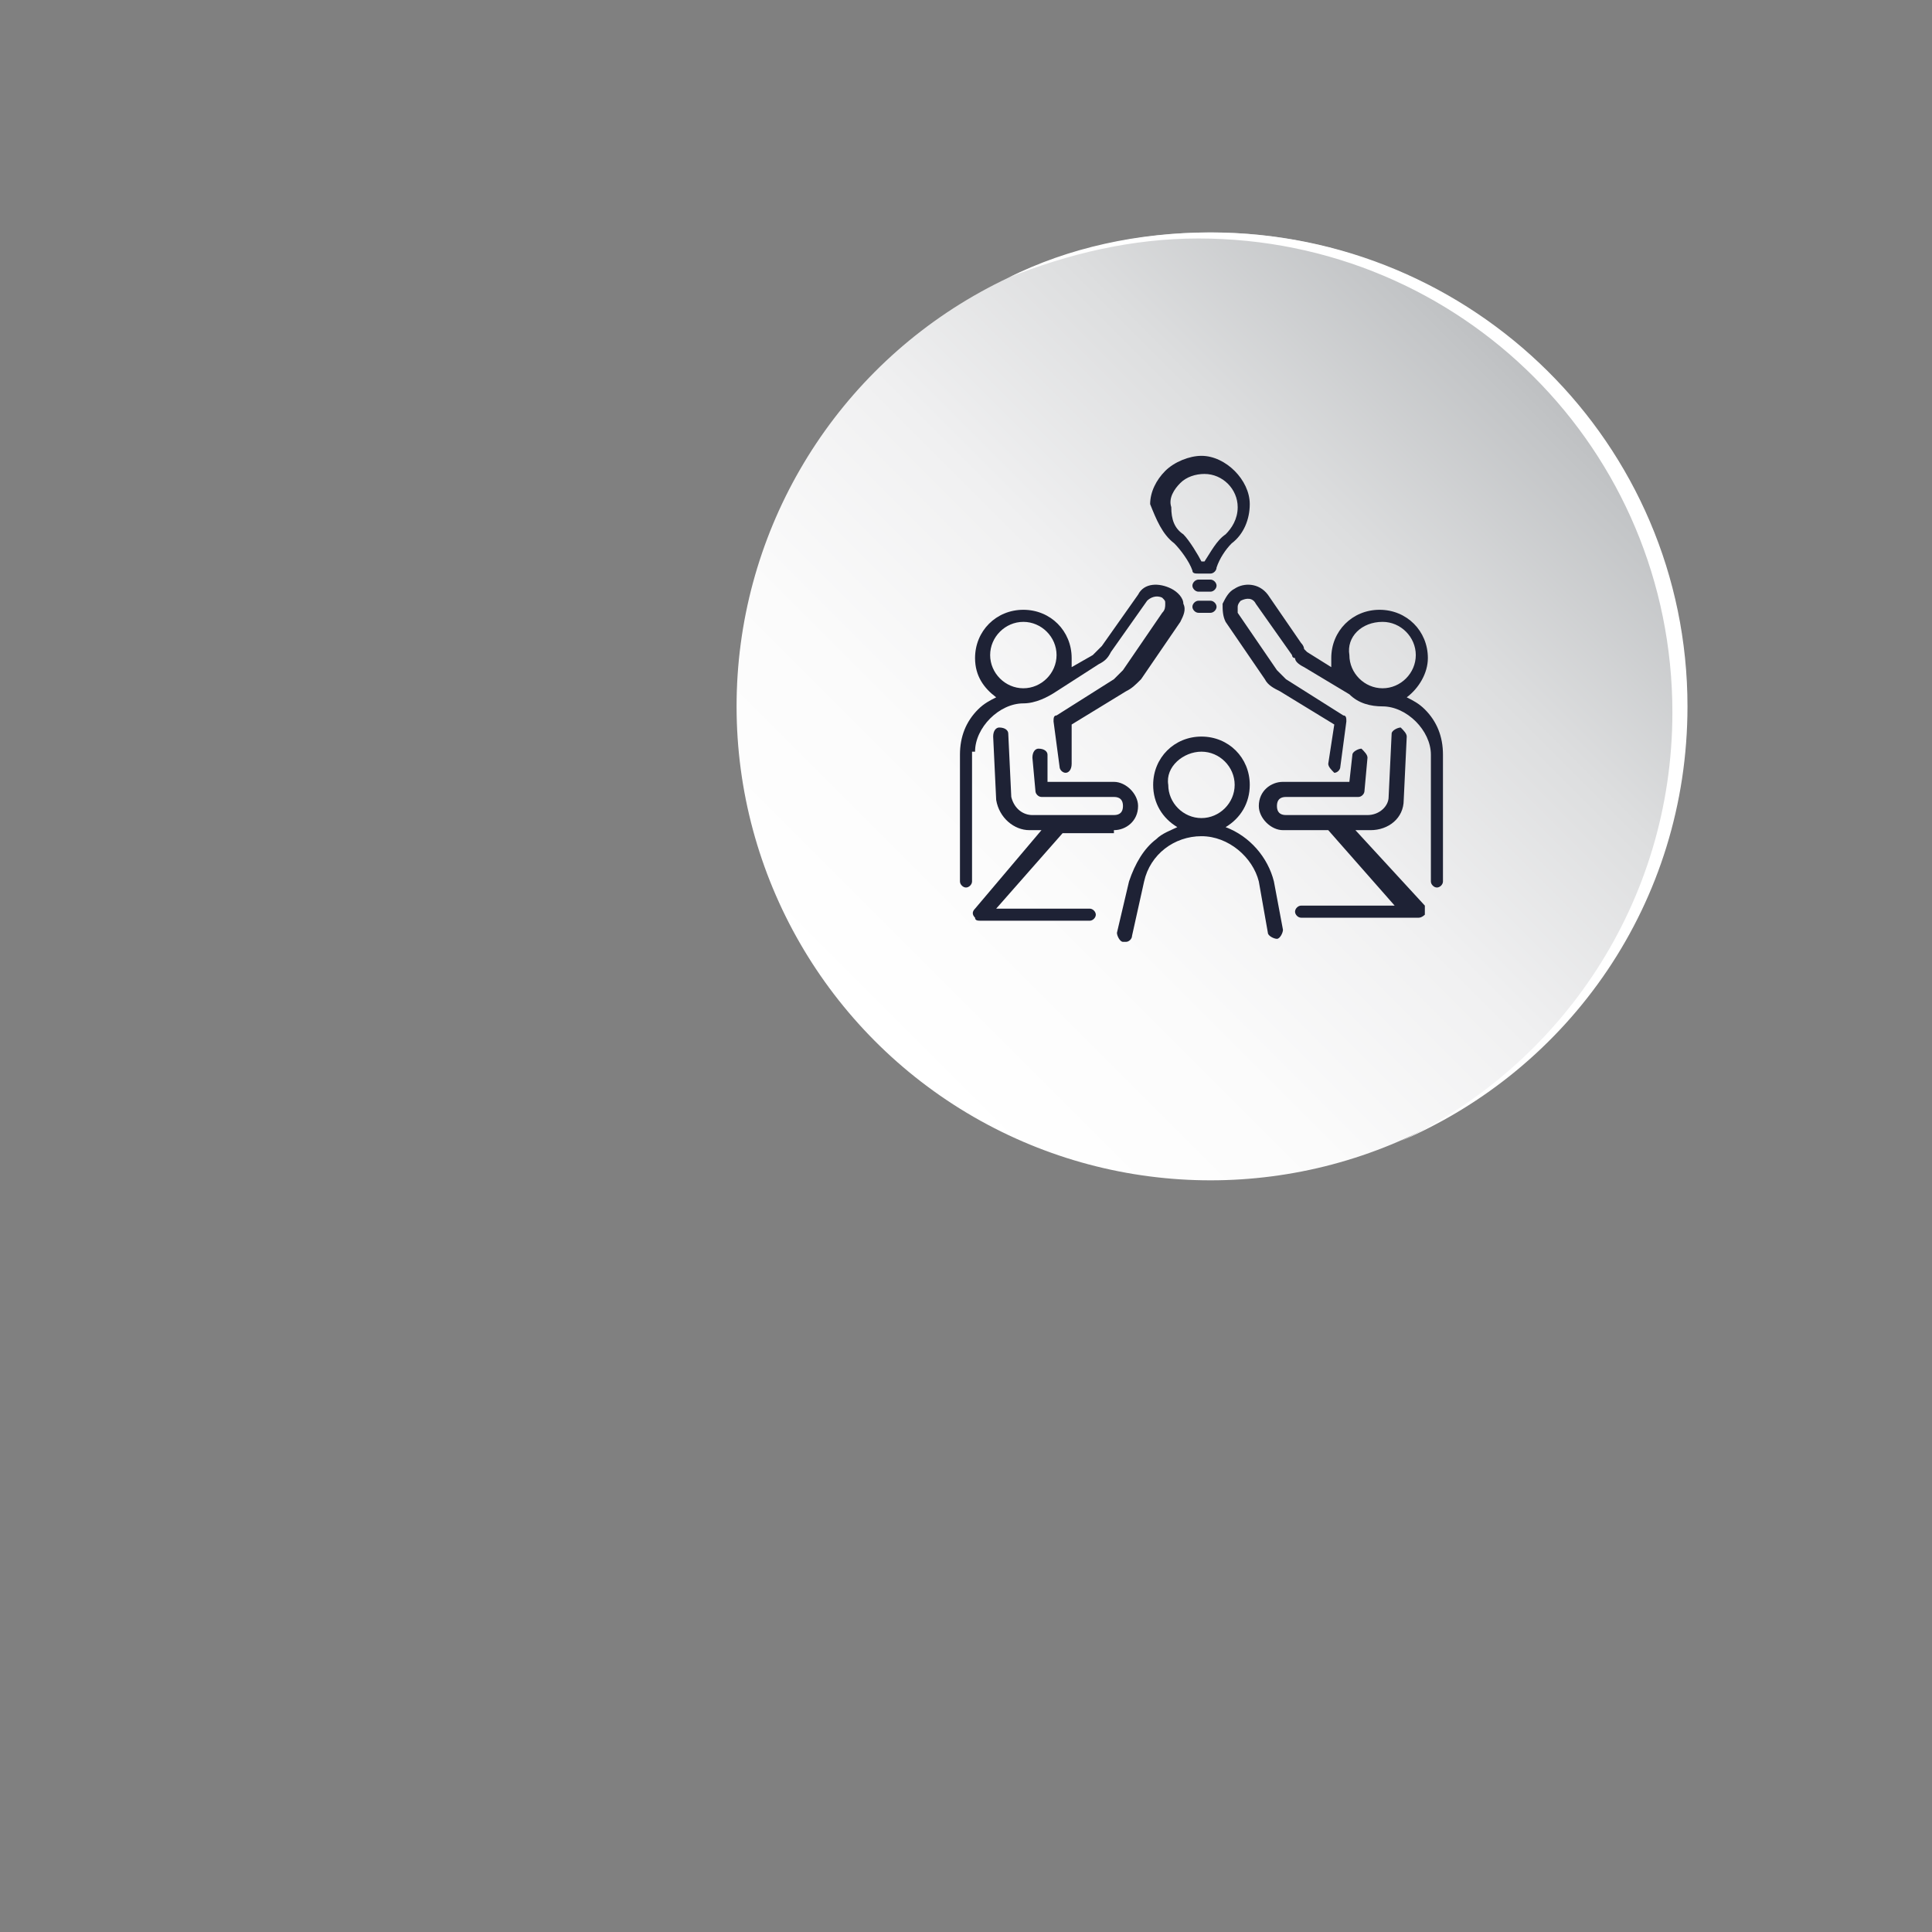 <?xml version="1.0" encoding="utf-8"?>
<!-- Generator: Adobe Illustrator 22.0.0, SVG Export Plug-In . SVG Version: 6.00 Build 0)  -->
<svg version="1.1" id="Layer_1" xmlns="http://www.w3.org/2000/svg" xmlns:xlink="http://www.w3.org/1999/xlink" x="0px" y="0px"
	 viewBox="0 0 64 64" style="enable-background:new 0 0 64 64;" xml:space="preserve">
<rect x="0" y="0" width="64" height="64" fill="#808080" stroke="none"/>
<style type="text/css">
	.st0{fill:url(#SVGID_1_);}
	.st1{fill:#FFFFFF;}
	.st2{fill:#1E2235;}
</style>
<g id="Mutual_x5F_Button">
	<g>
		<g>
			<linearGradient id="SVGID_1_" gradientUnits="userSpaceOnUse" x1="29.015" y1="34.525" x2="51.267" y2="12.273">
				<stop  offset="0" style="stop-color:#FFFFFF"/>
				<stop  offset="0.254" style="stop-color:#FBFBFB"/>
				<stop  offset="0.493" style="stop-color:#F0F0F1"/>
				<stop  offset="0.726" style="stop-color:#DDDEDF"/>
				<stop  offset="0.954" style="stop-color:#C2C4C6"/>
				<stop  offset="1" style="stop-color:#BCBEC0"/>
			</linearGradient>
			<circle class="st0" cx="40.1" cy="23.4" r="15.7"/>
			<path class="st1" d="M55.9,23.4c0,6.5-3.9,12-9.5,14.4c5.3-2.5,9-7.9,9-14.2c0-8.7-7-15.7-15.7-15.7c-2.2,0-4.3,0.5-6.3,1.3
				c2-1,4.3-1.5,6.7-1.5C48.8,7.7,55.9,14.7,55.9,23.4z"/>
		</g>
	</g>
	<g id="Mutual">
		<path class="st2" d="M42.2,29.2c-0.2-0.8-0.8-1.5-1.6-1.8c0.5-0.3,0.8-0.8,0.8-1.4c0-0.9-0.7-1.6-1.6-1.6s-1.6,0.7-1.6,1.6
			c0,0.6,0.3,1.1,0.8,1.4c-0.2,0.1-0.5,0.2-0.7,0.4c-0.4,0.3-0.7,0.8-0.9,1.4L37,30.9c0,0.1,0.1,0.3,0.2,0.3c0,0,0,0,0.1,0
			c0.1,0,0.2-0.1,0.2-0.2l0.4-1.8c0.2-0.9,1-1.5,1.9-1.5c0.9,0,1.7,0.7,1.9,1.5l0.3,1.7c0,0.1,0.2,0.2,0.3,0.2
			c0.1,0,0.2-0.2,0.2-0.3L42.2,29.2z M39.8,24.9c0.6,0,1.1,0.5,1.1,1.1c0,0.6-0.5,1.1-1.1,1.1s-1.1-0.5-1.1-1.1
			C38.6,25.4,39.2,24.9,39.8,24.9z"/>
		<path class="st2" d="M44.9,27.5h0.5c0.6,0,1.1-0.4,1.1-1c0,0,0,0,0,0l0.1-2.1c0-0.1-0.1-0.2-0.2-0.3c-0.1,0-0.3,0.1-0.3,0.2
			l-0.1,2.1c0,0.3-0.3,0.6-0.7,0.6h-2.7c-0.2,0-0.3-0.1-0.3-0.3c0-0.2,0.1-0.3,0.3-0.3h2.4c0.1,0,0.2-0.1,0.2-0.2l0.1-1.1
			c0-0.1-0.1-0.2-0.2-0.3c-0.1,0-0.3,0.1-0.3,0.2l-0.1,0.9h-2.2c-0.4,0-0.8,0.3-0.8,0.8c0,0.4,0.4,0.8,0.8,0.8h1.5l2.2,2.5h-3.1
			c-0.1,0-0.2,0.1-0.2,0.2c0,0.1,0.1,0.2,0.2,0.2H47c0.1,0,0.2-0.1,0.2-0.1c0-0.1,0-0.2,0-0.3L44.9,27.5z"/>
		<path class="st2" d="M47.2,23.5c-0.2-0.2-0.4-0.3-0.6-0.4c0.4-0.3,0.7-0.8,0.7-1.3c0-0.9-0.7-1.6-1.6-1.6s-1.6,0.7-1.6,1.6
			c0,0.1,0,0.2,0,0.3l-0.8-0.5c0,0,0,0-0.1-0.1c0,0,0-0.1-0.1-0.2L42,19.7c0,0,0,0,0,0c-0.3-0.4-0.8-0.4-1.1-0.2
			c-0.2,0.1-0.3,0.3-0.4,0.5c0,0.2,0,0.4,0.1,0.6l1.3,1.9c0.1,0.2,0.3,0.3,0.5,0.4l1.8,1.1L44,25.3c0,0.1,0.1,0.2,0.2,0.3
			c0,0,0,0,0,0c0.1,0,0.2-0.1,0.2-0.2l0.2-1.5c0-0.1,0-0.2-0.1-0.2l-1.9-1.2c0,0,0,0,0,0c-0.1-0.1-0.2-0.2-0.3-0.3L41,20.3
			C41,20.2,41,20.2,41,20.1c0-0.1,0.1-0.2,0.1-0.2c0.2-0.1,0.4-0.1,0.5,0.1l1.2,1.7c0,0,0,0.1,0.1,0.1c0,0.1,0.1,0.2,0.3,0.3
			l1.5,0.9c0,0,0,0,0,0c0.3,0.3,0.7,0.4,1.1,0.4c0,0,0,0,0,0c0.4,0,0.8,0.2,1.1,0.5c0.3,0.3,0.5,0.7,0.5,1.1v4.2
			c0,0.1,0.1,0.2,0.2,0.2c0.1,0,0.2-0.1,0.2-0.2v-4.2C47.8,24.4,47.6,23.9,47.2,23.5z M45.8,20.6c0.6,0,1.1,0.5,1.1,1.1
			c0,0.6-0.5,1.1-1.1,1.1c-0.6,0-1.1-0.5-1.1-1.1C44.6,21.1,45.1,20.6,45.8,20.6z"/>
		<path class="st2" d="M36.9,27.5c0.4,0,0.8-0.3,0.8-0.8c0-0.4-0.4-0.8-0.8-0.8h-2.2L34.7,25c0-0.1-0.1-0.2-0.3-0.2
			c-0.1,0-0.2,0.1-0.2,0.3l0.1,1.1c0,0.1,0.1,0.2,0.2,0.2h2.4c0.2,0,0.3,0.1,0.3,0.3c0,0.2-0.1,0.3-0.3,0.3h-2.7
			c-0.3,0-0.6-0.2-0.7-0.6l-0.1-2.1c0-0.1-0.1-0.2-0.3-0.2c-0.1,0-0.2,0.1-0.2,0.3l0.1,2.1c0,0,0,0,0,0c0.1,0.6,0.6,1,1.1,1h0.4
			l-2.2,2.6c-0.1,0.1-0.1,0.2,0,0.3c0,0.1,0.1,0.1,0.2,0.1h3.6c0.1,0,0.2-0.1,0.2-0.2c0-0.1-0.1-0.2-0.2-0.2h-3.1l2.2-2.5H36.9z"/>
		<path class="st2" d="M32.3,24.9c0-0.4,0.2-0.8,0.5-1.1c0.3-0.3,0.7-0.5,1.1-0.5c0,0,0,0,0,0c0.4,0,0.8-0.2,1.1-0.4c0,0,0,0,0,0
			l1.4-0.9c0.2-0.1,0.3-0.2,0.4-0.4l1.2-1.7c0.1-0.1,0.3-0.2,0.5-0.1c0.1,0.1,0.1,0.1,0.1,0.2c0,0.1,0,0.2-0.1,0.3l-1.3,1.9
			c-0.1,0.1-0.2,0.2-0.3,0.3c0,0,0,0,0,0l-1.9,1.2c-0.1,0-0.1,0.1-0.1,0.2l0.2,1.5c0,0.1,0.1,0.2,0.2,0.2c0,0,0,0,0,0
			c0.1,0,0.2-0.1,0.2-0.3L35.5,24l1.8-1.1c0.2-0.1,0.3-0.2,0.5-0.4l1.3-1.9c0.1-0.2,0.2-0.4,0.1-0.6c0-0.2-0.2-0.4-0.4-0.5
			c-0.4-0.2-0.9-0.2-1.1,0.2c0,0,0,0,0,0l-1.2,1.7c-0.1,0.1-0.2,0.2-0.3,0.3c0,0,0,0,0,0l-0.7,0.4c0-0.1,0-0.2,0-0.3
			c0-0.9-0.7-1.6-1.6-1.6c-0.9,0-1.6,0.7-1.6,1.6c0,0.6,0.3,1,0.7,1.3c-0.2,0.1-0.4,0.2-0.6,0.4c-0.4,0.4-0.6,0.9-0.6,1.5v4.2
			c0,0.1,0.1,0.2,0.2,0.2c0.1,0,0.2-0.1,0.2-0.2V24.9z M33.9,20.6c0.6,0,1.1,0.5,1.1,1.1c0,0.6-0.5,1.1-1.1,1.1
			c-0.6,0-1.1-0.5-1.1-1.1C32.8,21.1,33.3,20.6,33.9,20.6z"/>
		<path class="st2" d="M38.9,18c0.2,0.2,0.5,0.6,0.6,0.9c0,0.1,0.1,0.1,0.2,0.1h0.4c0.1,0,0.2-0.1,0.2-0.2l0,0
			c0.1-0.3,0.3-0.6,0.5-0.8c0.4-0.3,0.6-0.8,0.6-1.3c0-0.4-0.2-0.8-0.5-1.1c-0.3-0.3-0.7-0.5-1.1-0.5c-0.4,0-0.9,0.2-1.2,0.5
			c-0.3,0.3-0.5,0.7-0.5,1.1C38.3,17.2,38.5,17.7,38.9,18z M39.1,16c0.2-0.2,0.5-0.3,0.8-0.3c0.6,0,1.1,0.5,1.1,1.1
			c0,0.4-0.2,0.7-0.4,0.9c-0.3,0.2-0.5,0.6-0.7,0.9h-0.1c-0.1-0.2-0.4-0.7-0.6-0.9c-0.3-0.2-0.4-0.5-0.4-0.9
			C38.7,16.5,38.9,16.2,39.1,16z"/>
		<path class="st2" d="M40.1,19.2h-0.4c-0.1,0-0.2,0.1-0.2,0.2s0.1,0.2,0.2,0.2h0.4c0.1,0,0.2-0.1,0.2-0.2S40.2,19.2,40.1,19.2z"/>
		<path class="st2" d="M40.1,19.9h-0.4c-0.1,0-0.2,0.1-0.2,0.2c0,0.1,0.1,0.2,0.2,0.2h0.4c0.1,0,0.2-0.1,0.2-0.2
			C40.3,20,40.2,19.9,40.1,19.9z"/>
	</g>
</g>
</svg>

